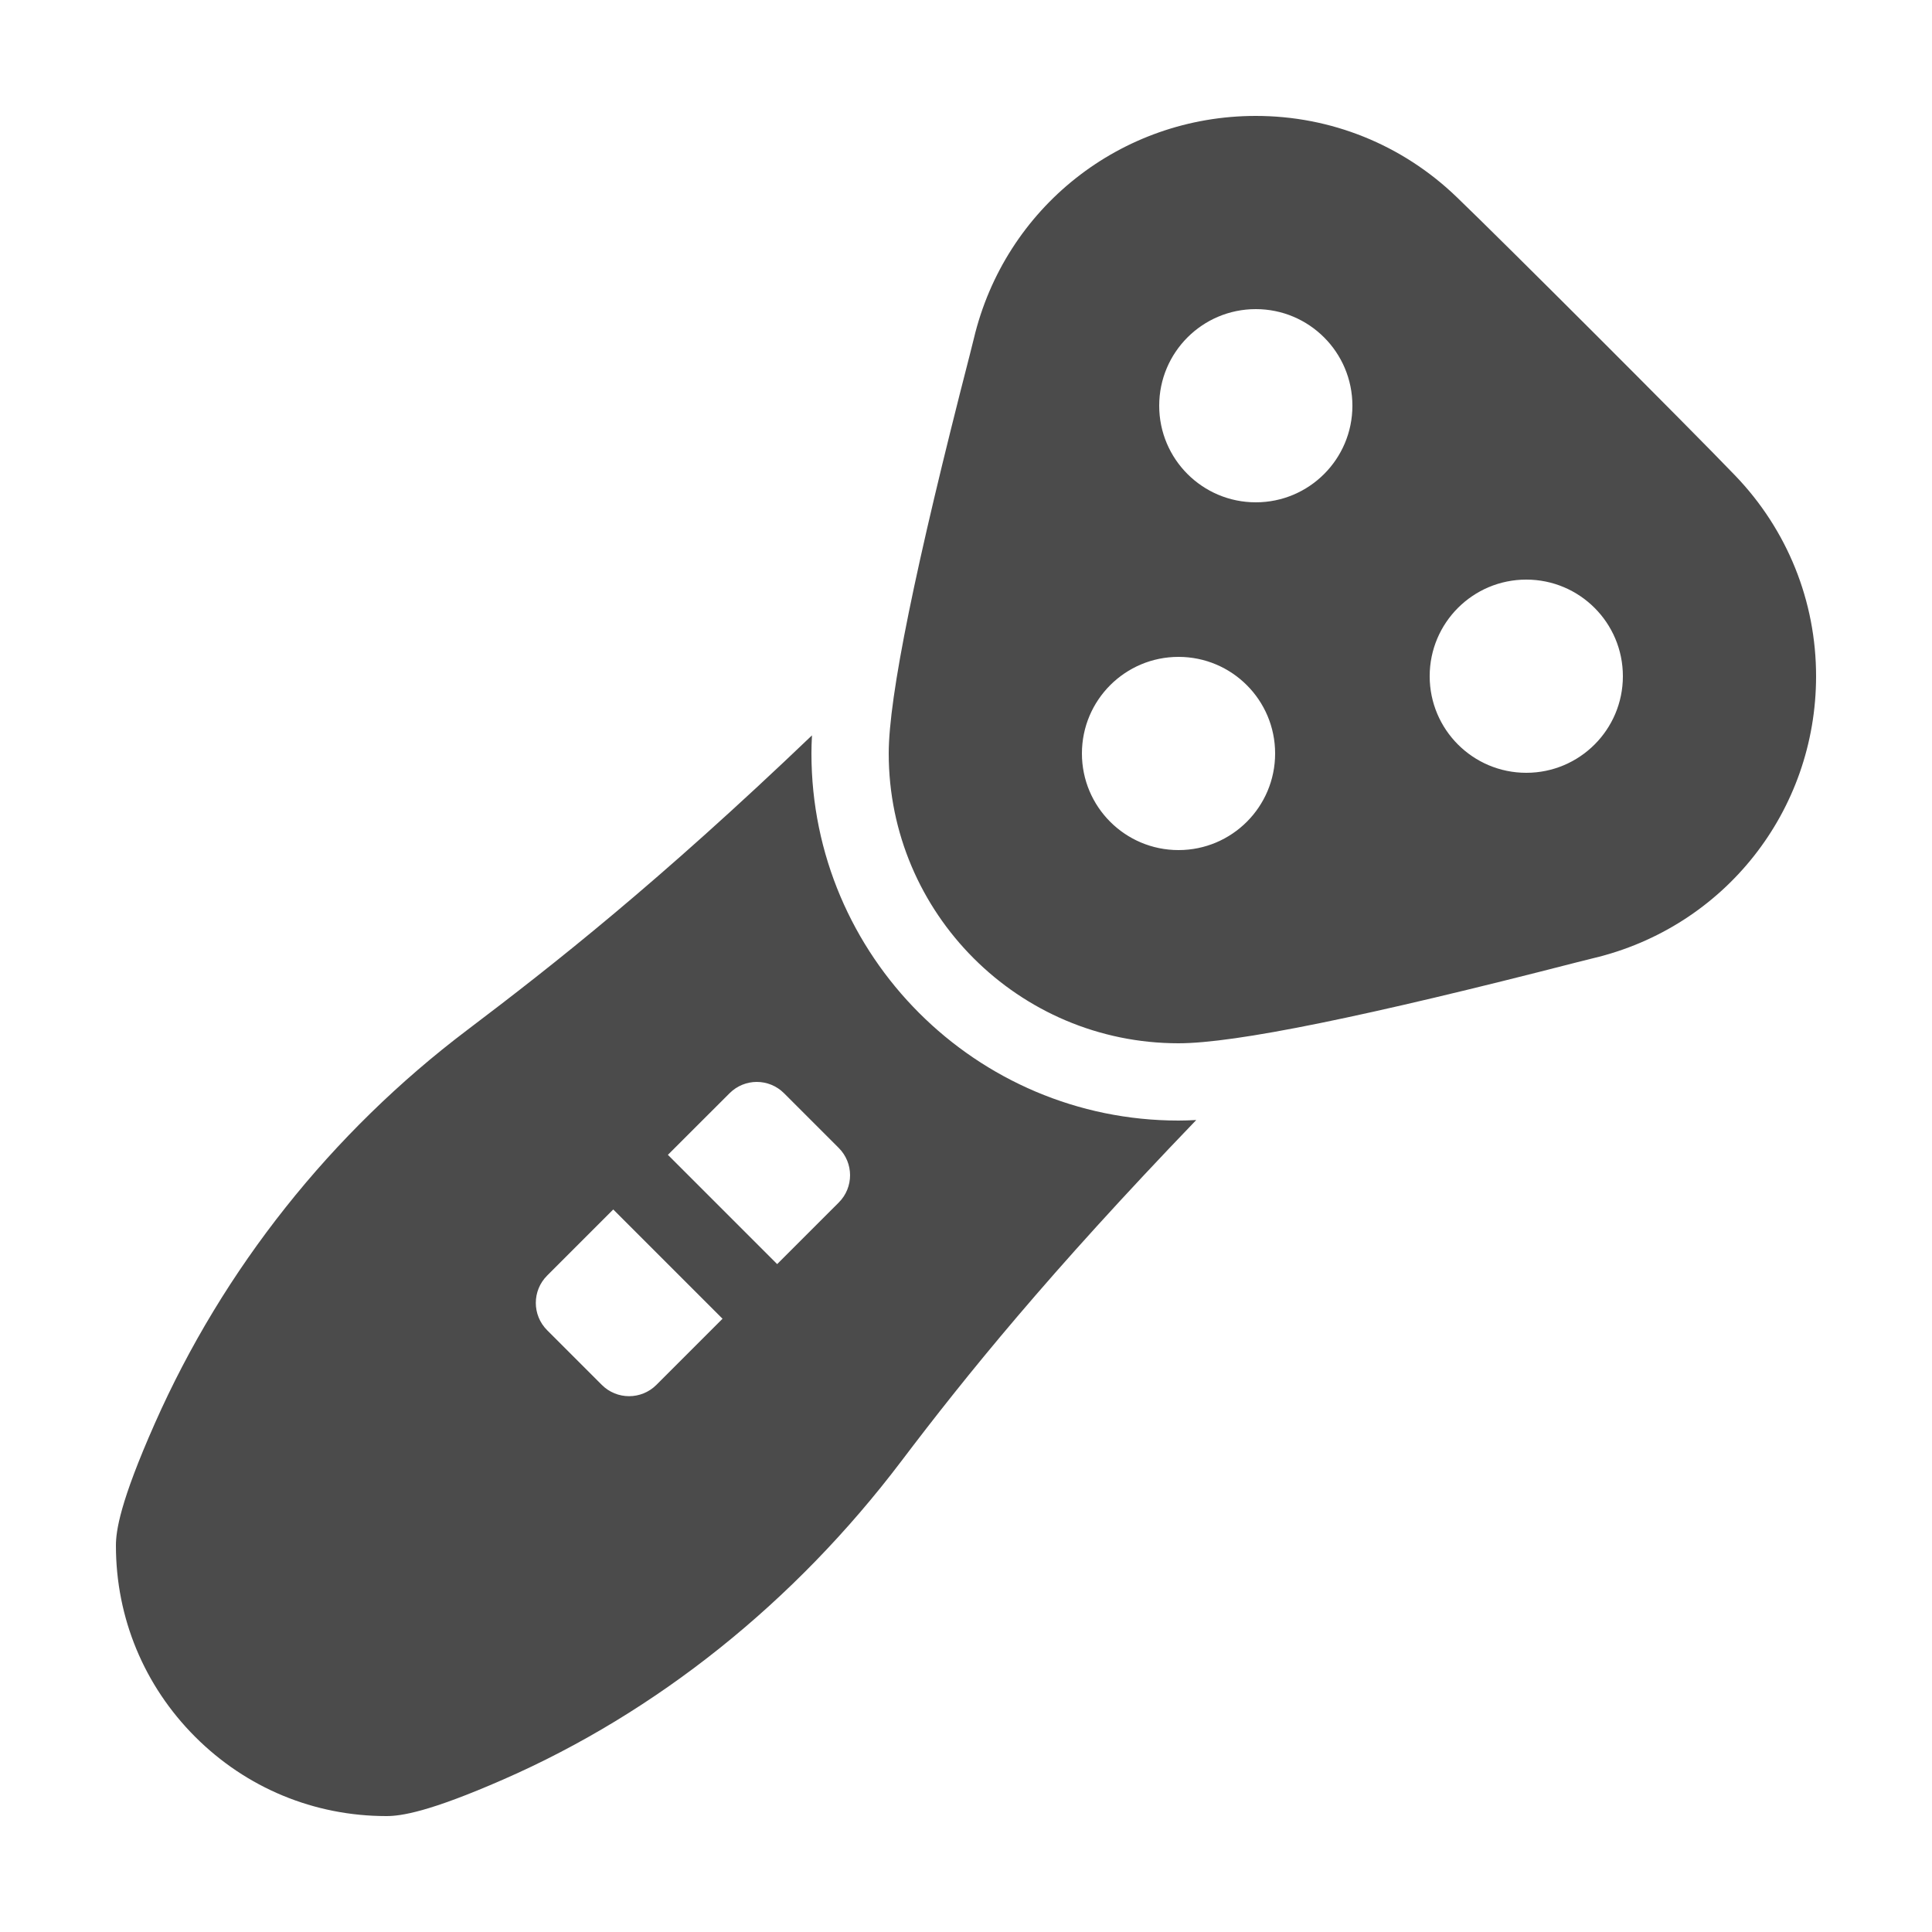 <svg xmlns="http://www.w3.org/2000/svg" viewBox="0 0 50 50">
  <path d="M32.5 3C29.008 3 26.006 5.374 25.201 8.77L25.1 9.174C23.688 14.658 23 18.036 23 19.5C23 23.636 26.364 27 30.5 27C31.964 27 35.342 26.312 40.826 24.9L41.23 24.799C44.627 23.994 47 20.992 47 17.5C47 15.556 46.256 13.711 44.906 12.307C43.717 11.069 38.93 6.283 37.693 5.094C36.289 3.744 34.444 3 32.5 3 z M 32.5 8C33.881 8 35 9.119 35 10.5C35 11.881 33.881 13 32.5 13C31.119 13 30 11.881 30 10.5C30 9.119 31.119 8 32.5 8 z M 39.5 15C40.881 15 42 16.119 42 17.5C42 18.881 40.881 20 39.5 20C38.119 20 37 18.881 37 17.5C37 16.119 38.119 15 39.5 15 z M 30.5 17C31.881 17 33 18.119 33 19.5C33 20.881 31.881 22 30.5 22C29.119 22 28 20.881 28 19.5C28 18.119 29.119 17 30.5 17 z M 21.014 19.031C17.025 22.845 14.333 24.961 12.09 26.658C8.573 29.317 5.778 32.837 4.008 36.836C3.104 38.876 3 39.619 3 40C3 41.87 3.729 43.626 5.051 44.949C6.373 46.272 8.13 47 10 47C10.371 47 11.087 46.902 13.029 46.051C16.998 44.315 20.558 41.468 23.322 37.82C25.01 35.592 27.127 32.971 30.959 28.986C30.787 28.995 30.635 29 30.5 29C25.262 29 21 24.738 21 19.5C21 19.363 21.004 19.208 21.014 19.031 z M 19.586 28C19.842 28 20.098 28.099 20.293 28.295L21.705 29.707C22.097 30.097 22.098 30.731 21.707 31.121L20.113 32.715L17.285 29.887L18.879 28.295C19.074 28.099 19.33 28 19.586 28 z M 15.871 31.301L18.699 34.129L16.988 35.84C16.597 36.231 15.964 36.231 15.574 35.84L14.16 34.426C13.769 34.035 13.769 33.402 14.16 33.012L15.871 31.301 z" fill="#4B4B4B" />
</svg>